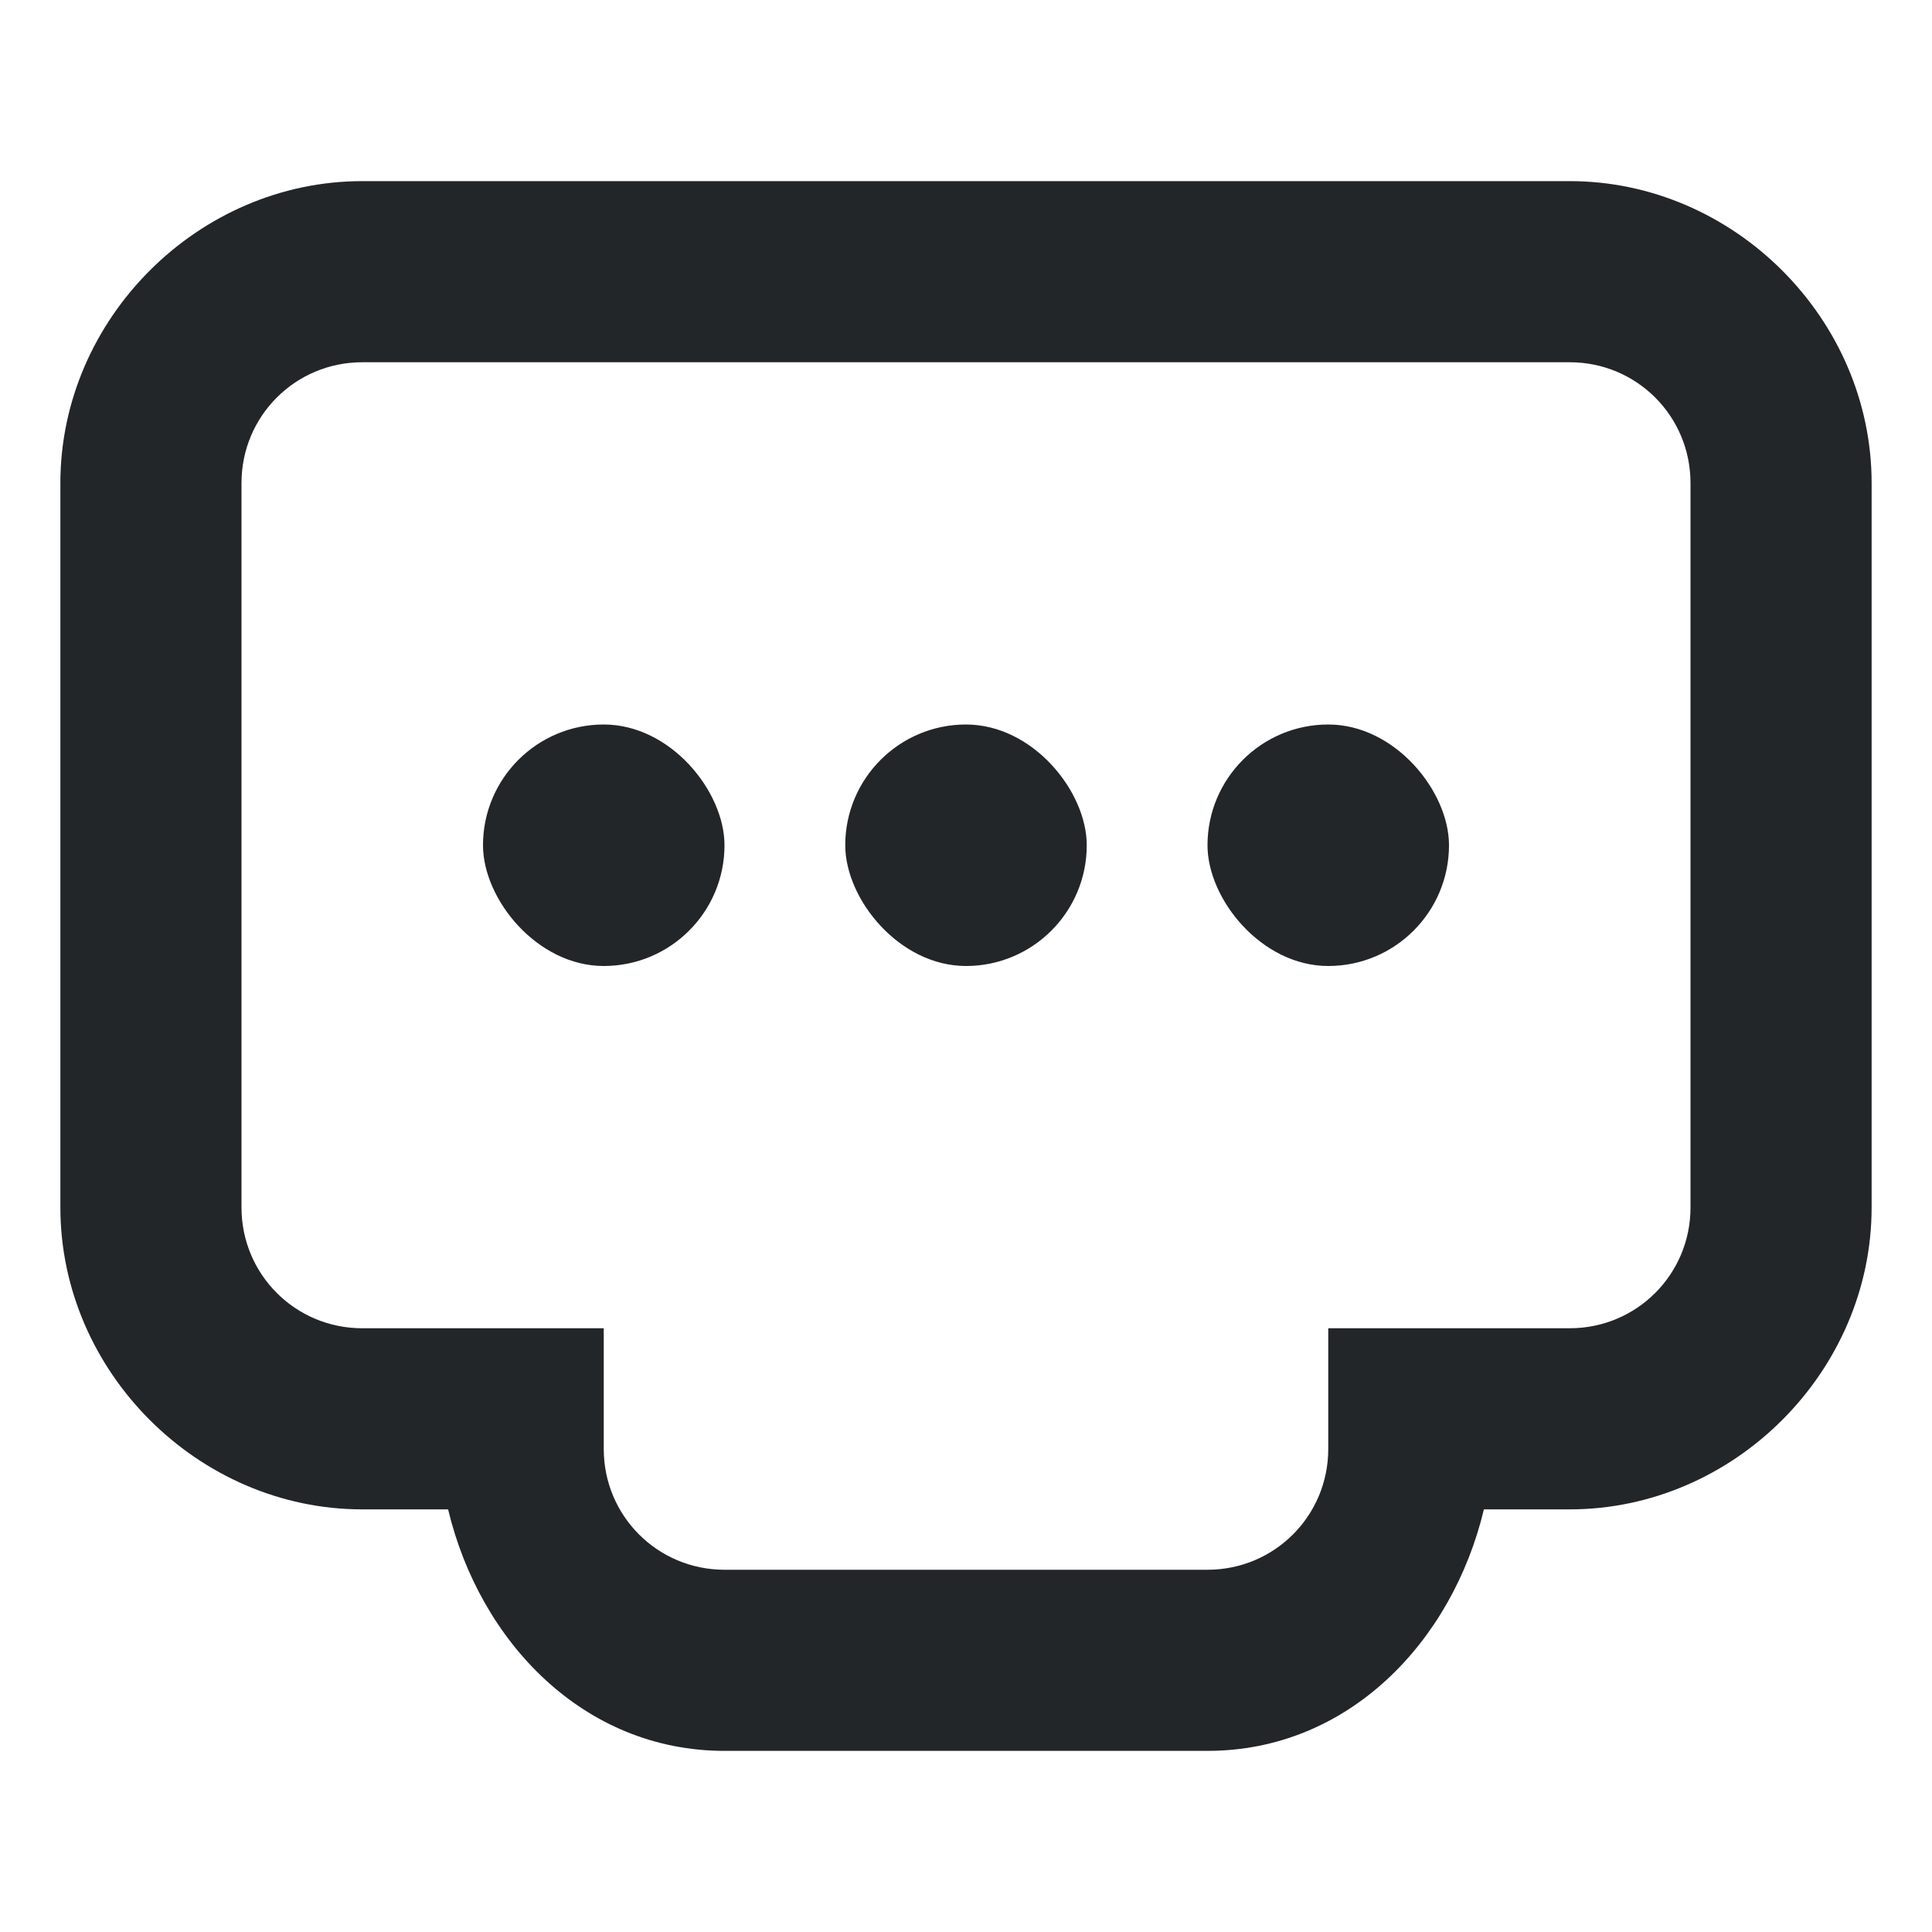 <svg width="16" height="16" version="1.1" xmlns="http://www.w3.org/2000/svg">
 <rect x="4" y="6" width="2" height="2" rx="1" ry="1" fill="#232629" stroke-width="1.155" style="paint-order:stroke fill markers"/>
 <g class="ColorScheme-Text">
  <path d="m3 1.5c-1.359-5e-7 -2.5 1.141-2.5 2.5v6c0 1.359 1.141 2.5 2.5 2.5h0.711c0.262 1.097 1.123 2 2.289 2h4c1.166 0 2.027-0.903 2.289-2h0.711c1.359 0 2.5-1.141 2.5-2.5v-6c0-1.359-1.141-2.5-2.5-2.5zm0 1.5h10c0.554 0 1 0.446 1 1v6c0 0.554-0.446 1-1 1h-2v1c0 0.554-0.446 1-1 1h-4c-0.554 0-1-0.446-1-1v-1h-2c-0.554 0-1-0.446-1-1v-6c0-0.554 0.446-1 1-1z" color="#000000" fill="#232629" style="-inkscape-stroke:none"/>
 </g>
 <rect x="7" y="6" width="2" height="2" rx="1" ry="1" fill="#232629" stroke-width="1.155" style="paint-order:stroke fill markers"/>
 <rect x="10" y="6" width="2" height="2" rx="1" ry="1" fill="#232629" stroke-width="1.155" style="paint-order:stroke fill markers"/>
</svg>
